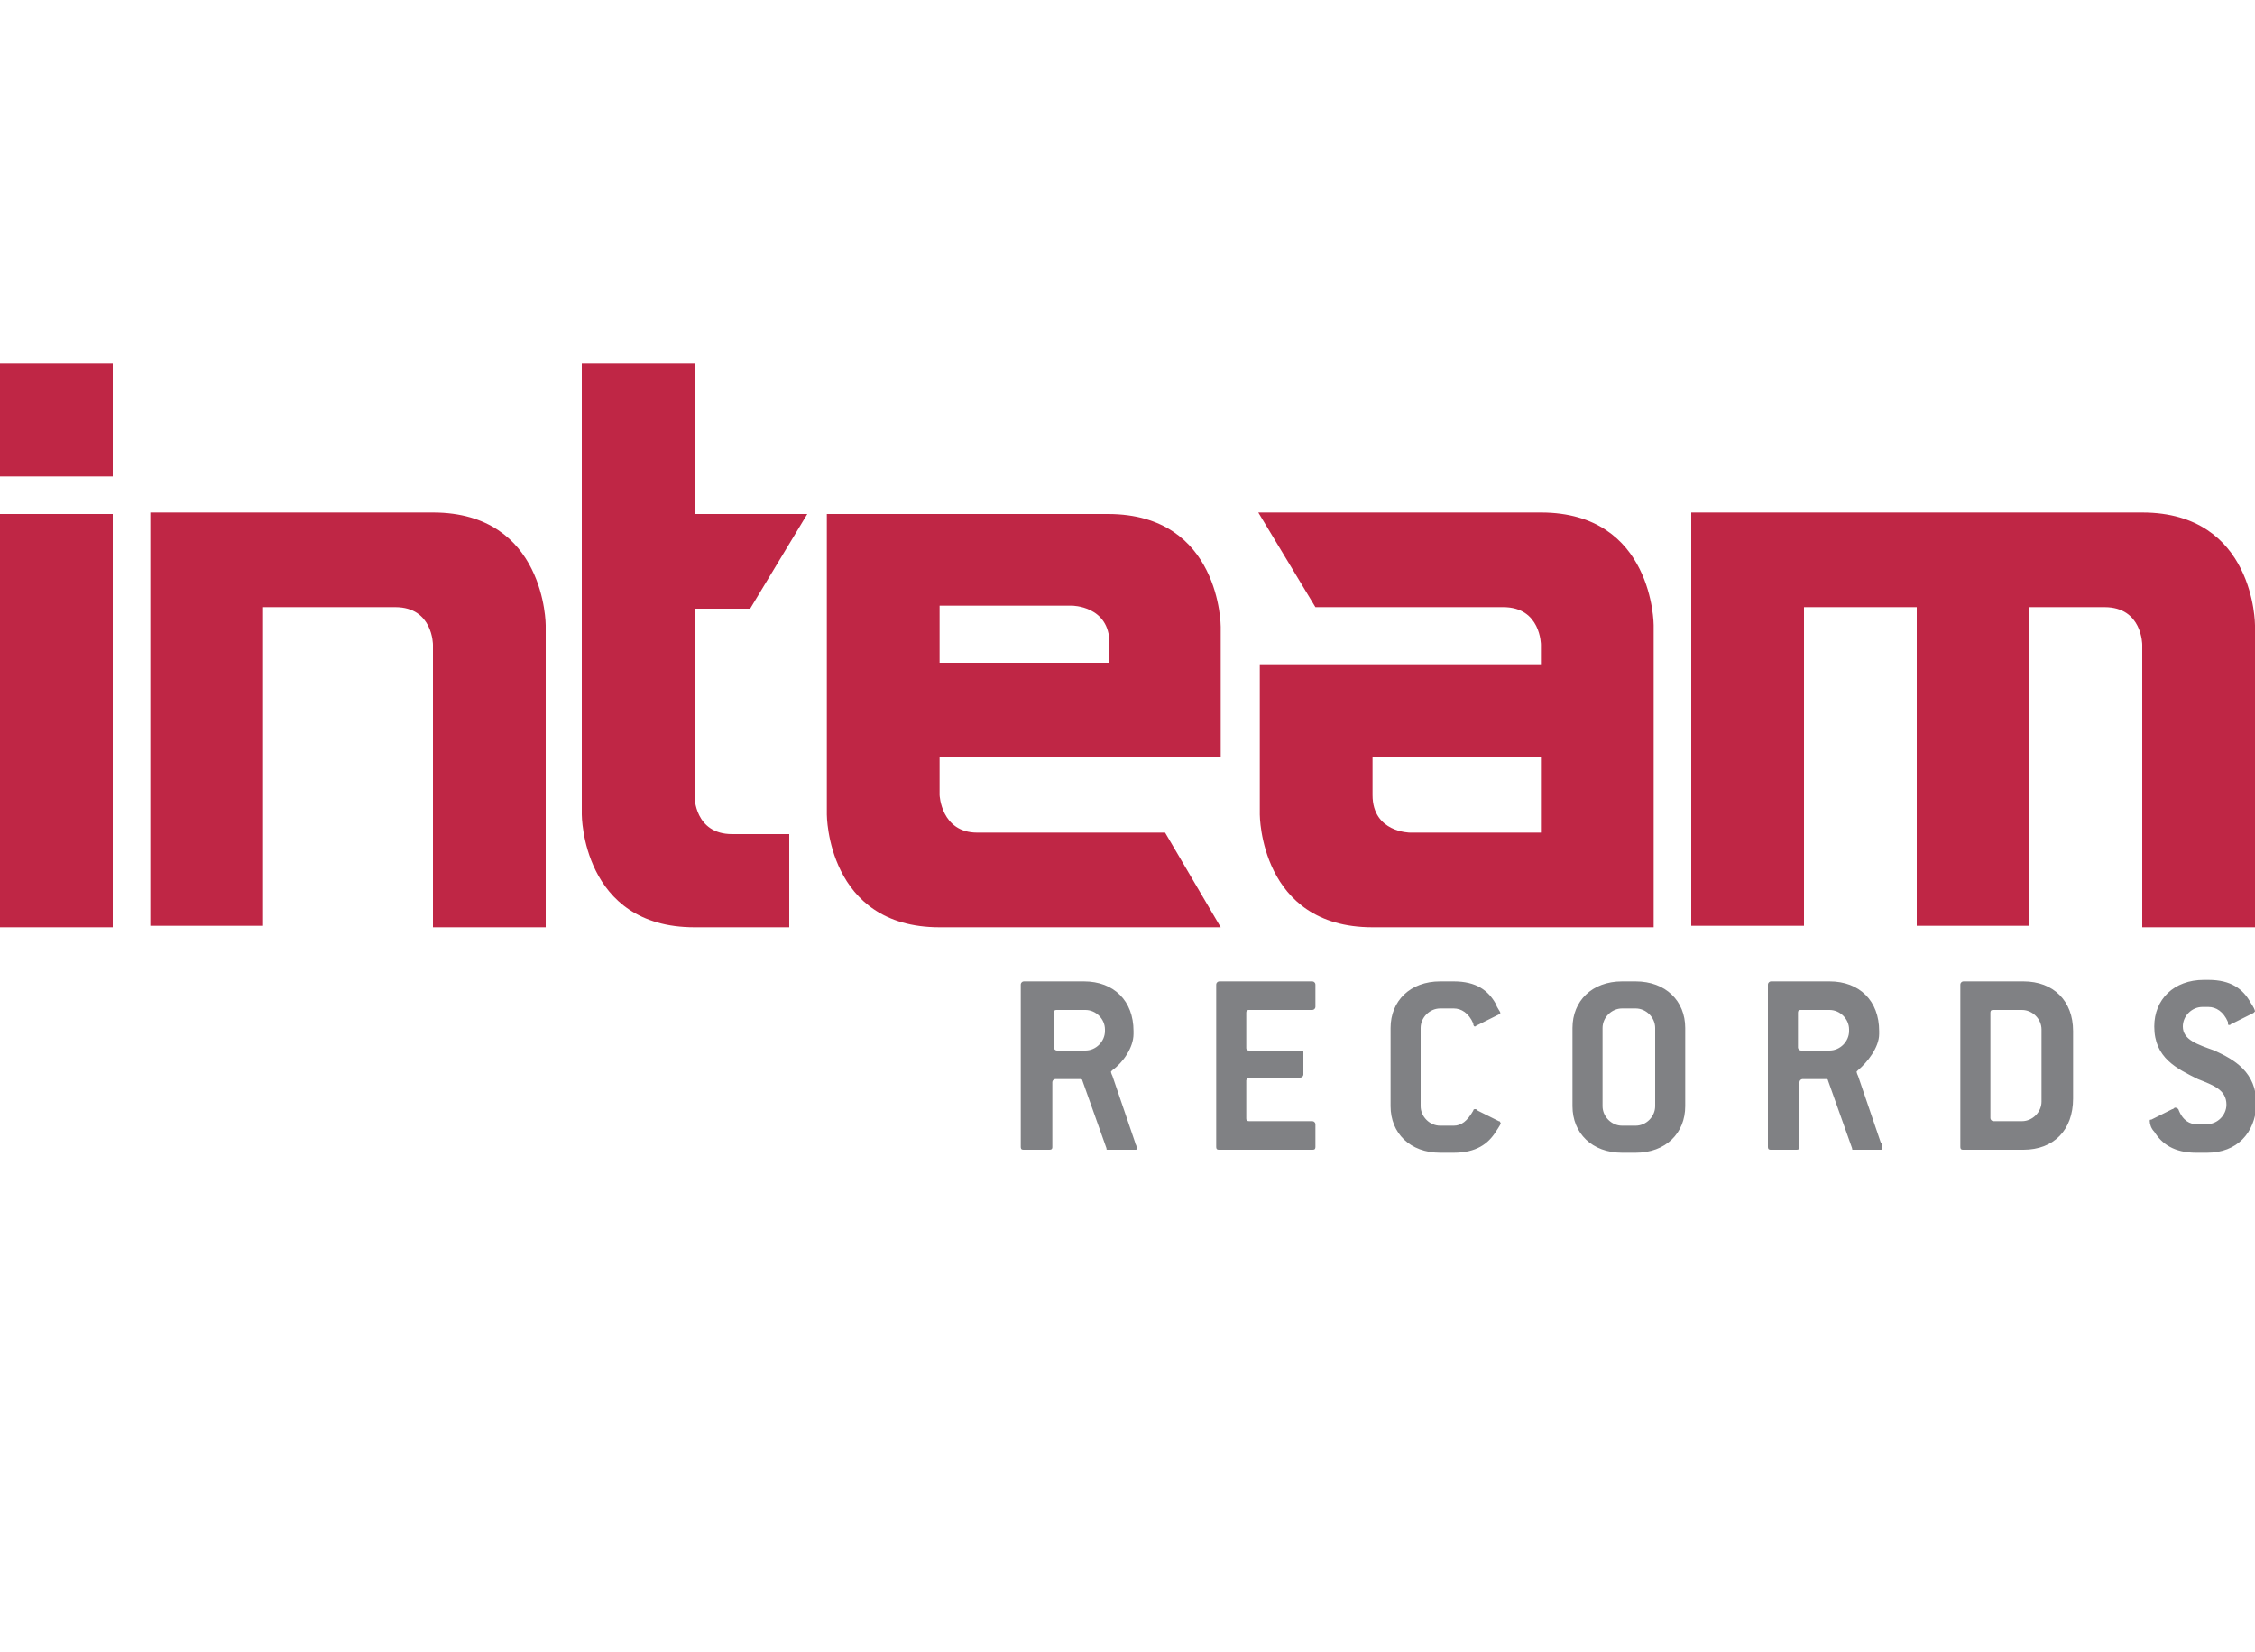 <svg xmlns="http://www.w3.org/2000/svg" viewBox="789.5 225.6 150 109.9"><path d="M789.5 249.8h7.5v7.5h-7.5zm0 10h7.5v27.5h-7.5zm36.3 27.5h-7.5v-18.8s0-2.5-2.5-2.5H807v21.2h-7.5v-27.5h18.8c7.5 0 7.5 7.5 7.5 7.5v20.1zm16.2 0h-6.3c-7.5 0-7.5-7.5-7.5-7.5v-30h7.5v10h7.5l-3.8 6.3h-3.7v12.5s0 2.5 2.5 2.5h3.8v6.2zm2.5-27.5h18.7c7.5 0 7.5 7.5 7.5 7.5v8.7H852v2.5s.1 2.5 2.5 2.5H867l3.7 6.3H852c-7.5 0-7.5-7.5-7.5-7.5v-20zm7.5 6.2v3.7h11.3v-1.3c0-2.5-2.5-2.5-2.5-2.5H852zm47.5 21.3h-18.7c-7.5 0-7.5-7.5-7.5-7.5v-10H892v-1.3s0-2.5-2.5-2.5H877l-3.8-6.3H892c7.5 0 7.5 7.5 7.5 7.5v20.1zM892 281v-5h-11.2v2.5c0 2.5 2.5 2.5 2.5 2.5h8.7zm47.5 6.3H932v-18.8s0-2.5-2.5-2.5h-5v21.2H917V266h-7.5v21.2H902v-27.5h30c7.5 0 7.5 7.5 7.5 7.5v20.1z" fill="#BF2645"/><path d="M865 302.1h-1.8c-.1 0-.1 0-.1-.1l-1.6-4.5c0-.1-.1-.1-.2-.1h-1.6c-.1 0-.2.1-.2.2v4.3c0 .1 0 .2-.2.2h-1.7c-.1 0-.2 0-.2-.2v-10.8c0-.1.1-.2.2-.2h4c2 0 3.3 1.3 3.3 3.3v.2c0 .9-.7 1.9-1.4 2.4l-.1.1s0 .1.1.3l1.5 4.4c0 .1.1.2.1.3.1.2 0 .2-.1.2zm-2-8c0-.7-.6-1.3-1.3-1.3h-1.9c-.1 0-.2 0-.2.2v2.3c0 .1.1.2.2.2h1.9c.7 0 1.3-.6 1.3-1.3v-.1zm13.8 8h-6.2c-.1 0-.2 0-.2-.2v-10.8c0-.1.1-.2.2-.2h6.2c.1 0 .2.1.2.2v1.5c0 .1-.1.2-.2.2h-4.2c-.1 0-.2 0-.2.2v2.3c0 .1 0 .2.2.2h3.4c.1 0 .2 0 .2.1v1.5c0 .1-.1.2-.2.2h-3.4c-.1 0-.2.1-.2.2v2.5c0 .1 0 .2.2.2h4.2c.1 0 .2.1.2.2v1.5c0 .2-.1.2-.2.2zm12.2-1.2c-.5.8-1.3 1.4-2.8 1.4h-.9c-2 0-3.3-1.3-3.3-3.1V294c0-1.8 1.3-3.1 3.3-3.1h.9c1.5 0 2.3.6 2.8 1.5.1.3.3.5.3.6 0 0 0 .1-.1.1l-1.4.7c-.1 0-.1.1-.2.1 0 0-.1 0-.1-.2-.3-.7-.8-1-1.3-1h-.9c-.7 0-1.3.6-1.3 1.3v5.2c0 .7.6 1.3 1.3 1.3h.9c.5 0 .9-.3 1.3-1 0-.1.1-.1.1-.1.1 0 .1 0 .2.1l1.4.7c.1 0 .1.1.1.1.1 0-.1.3-.3.6zm9.3 1.4h-.9c-2 0-3.3-1.3-3.3-3.1V294c0-1.8 1.3-3.1 3.3-3.1h.9c2 0 3.3 1.3 3.3 3.1v5.2c0 1.8-1.3 3.1-3.3 3.1zm1.3-8.3c0-.7-.6-1.3-1.3-1.3h-.9c-.7 0-1.3.6-1.3 1.3v5.2c0 .7.6 1.3 1.3 1.3h.9c.7 0 1.3-.6 1.3-1.3V294zm15 8.1h-1.8c-.1 0-.1 0-.1-.1l-1.6-4.5c0-.1-.1-.1-.1-.1h-1.6c-.1 0-.2.1-.2.2v4.3c0 .1 0 .2-.2.2h-1.7c-.1 0-.2 0-.2-.2v-10.8c0-.1.1-.2.2-.2h3.9c2 0 3.3 1.3 3.3 3.3v.2c0 .9-.8 1.9-1.4 2.4l-.1.1s0 .1.1.3l1.5 4.4c.1.1.1.2.1.3 0 .2 0 .2-.1.2zm-2.1-8c0-.7-.6-1.3-1.3-1.3h-1.9c-.1 0-.2 0-.2.2v2.3c0 .1.1.2.2.2h1.9c.7 0 1.3-.6 1.3-1.3v-.1zm11.6 8h-4c-.1 0-.2 0-.2-.2v-10.8c0-.1.1-.2.2-.2h4c2 0 3.3 1.3 3.3 3.3v4.5c0 2.1-1.3 3.4-3.3 3.4zm1.2-8c0-.7-.6-1.3-1.3-1.3h-1.9c-.1 0-.2 0-.2.2v7c0 .1.1.2.2.2h1.9c.7 0 1.3-.6 1.3-1.3v-4.8zm11 8.2h-.7c-1.5 0-2.3-.6-2.8-1.4-.2-.2-.3-.5-.3-.7 0-.1 0-.1.1-.1l1.4-.7c.1 0 .1-.1.2-.1 0 0 .1 0 .2.1.3.8.8 1 1.2 1h.7c.7 0 1.3-.6 1.3-1.3 0-1-.9-1.3-1.9-1.7-1.4-.7-2.9-1.4-2.9-3.5 0-1.8 1.3-3.1 3.3-3.1h.3c1.5 0 2.3.6 2.8 1.5.2.3.3.5.3.6l-.1.1-1.4.7c-.1 0-.1.1-.2.1s-.1 0-.1-.2c-.3-.7-.8-1-1.3-1h-.4c-.7 0-1.3.6-1.3 1.3 0 .9 1 1.2 2.1 1.6 1.3.6 2.8 1.4 2.8 3.6-.1 1.9-1.3 3.2-3.3 3.2z" fill="#808184"/></svg>